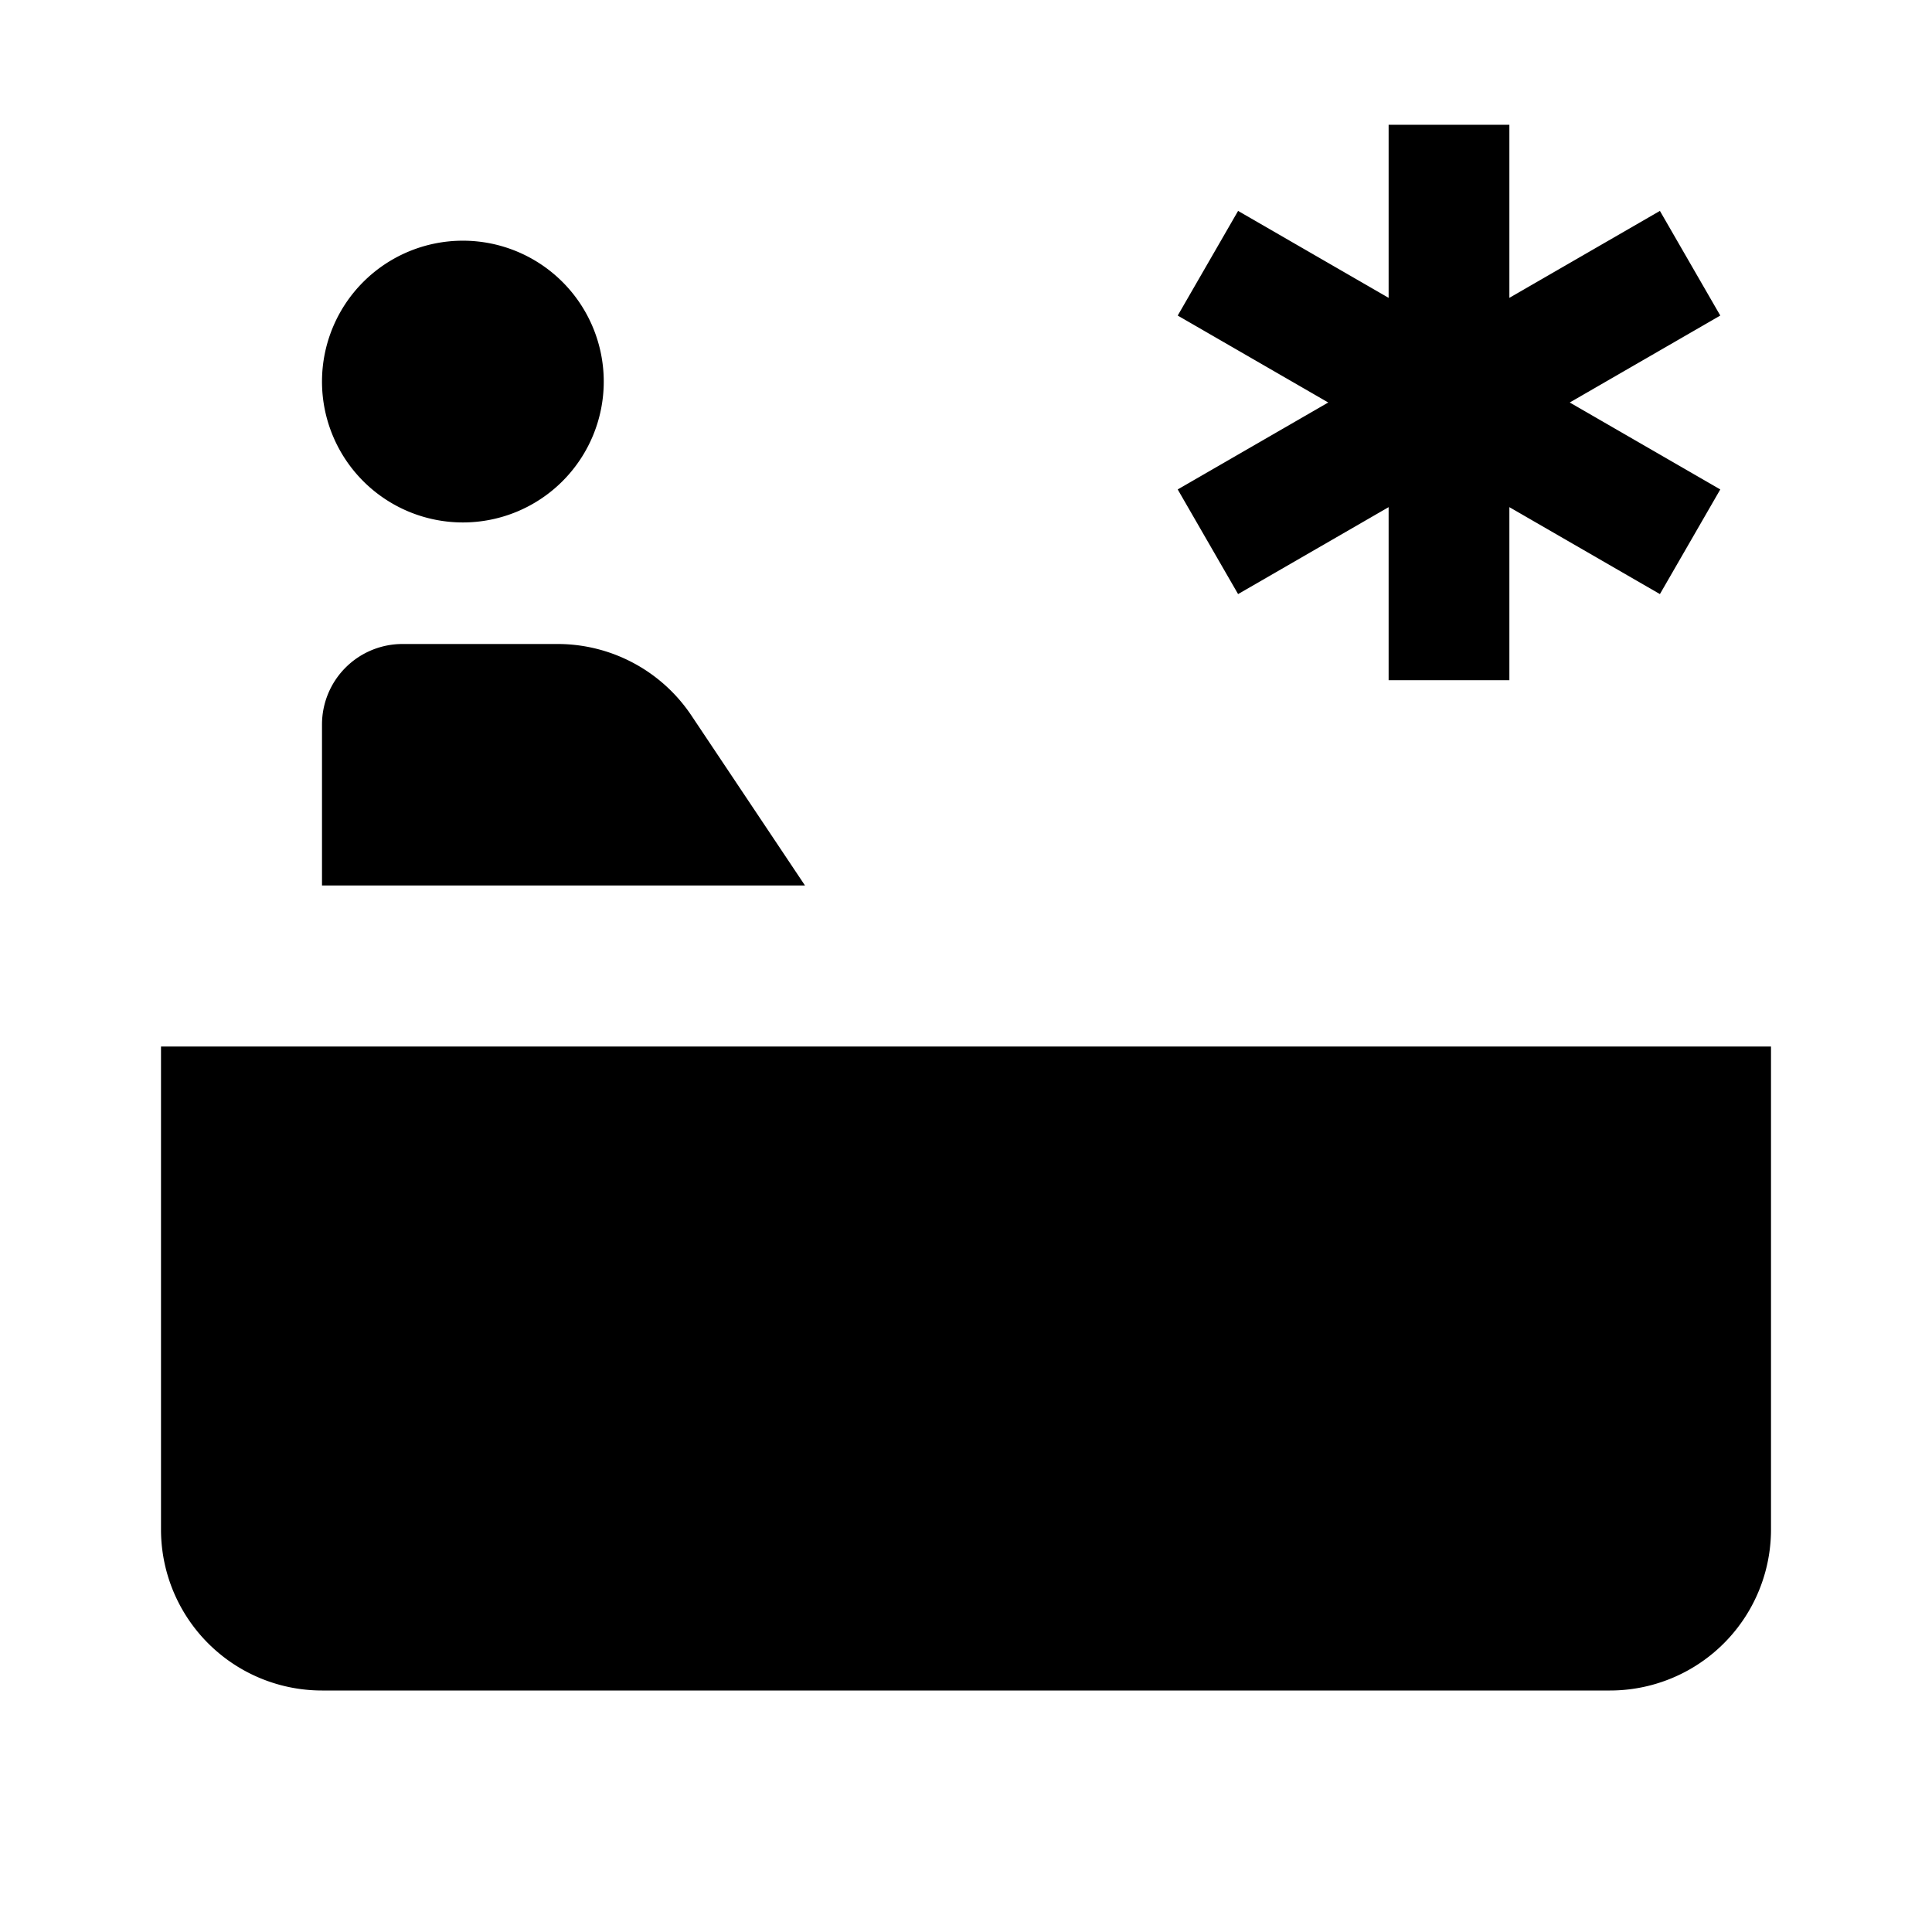 <svg id="Layer_1" data-name="Layer 1" xmlns="http://www.w3.org/2000/svg" viewBox="0 0 24 24"><title>iconoteka_tub_cold_b_f</title><path d="M15.38,7.38,17.25,6.3V8.45h1.5V6.3l1.87,1.08.75-1.3L19.5,5l1.87-1.08-.75-1.3L18.75,3.7V1.55h-1.5V3.7L15.38,2.62l-.75,1.3L16.5,5,14.63,6.08ZM5.75,6.49A1.75,1.75,0,1,0,4,4.74,1.75,1.75,0,0,0,5.75,6.49Zm2.84,2.4A2,2,0,0,0,6.93,8H5A1,1,0,0,0,4,9v2h6ZM2,13v6a2,2,0,0,0,2,2H20a2,2,0,0,0,2-2V13Z"/></svg>